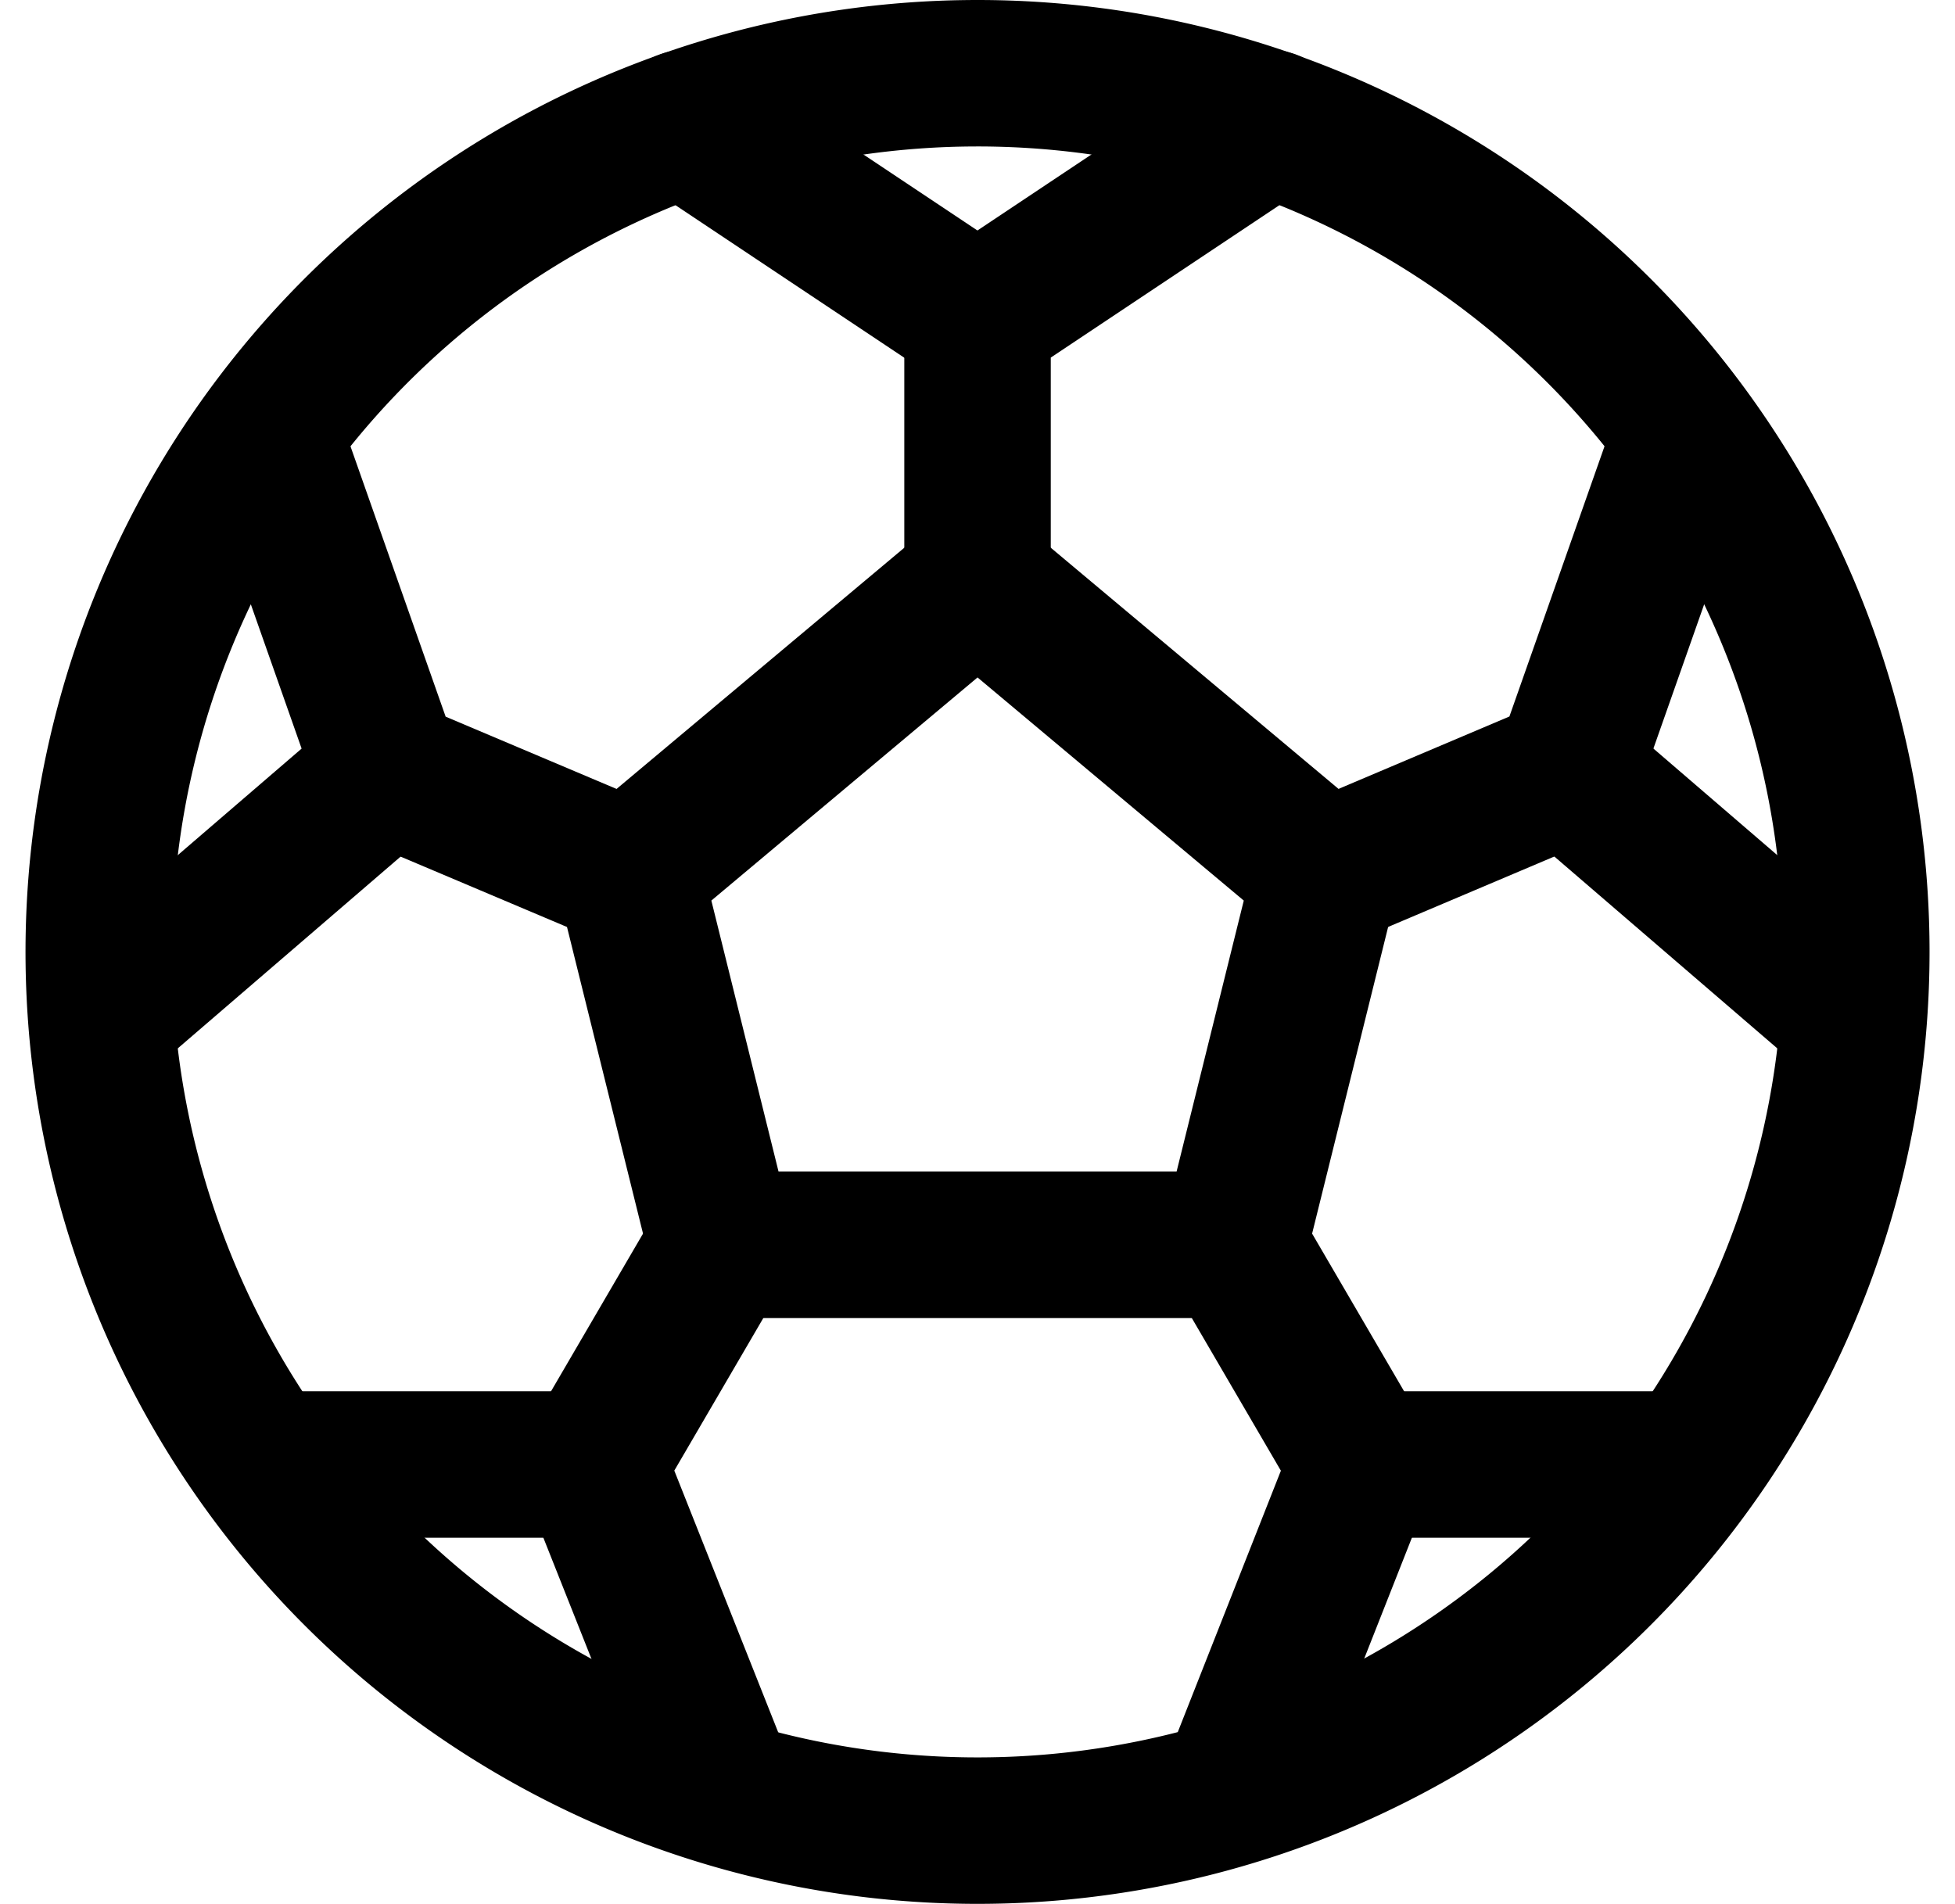 <svg xmlns="http://www.w3.org/2000/svg" width="30.033" height="29.25" viewBox="0 0 30.033 29.25">
  <g id="football-outline" transform="translate(-2.983 -3.375)">
    <path id="Path_9" data-name="Path 9" d="M31.5,18A13.5,13.5,0,1,1,18,4.5,13.5,13.5,0,0,1,31.5,18Z" fill="none" stroke="#000" stroke-linecap="round" stroke-miterlimit="10" stroke-width="2.25"/>
    <path id="Path_10" data-name="Path 10" d="M18,12.315,12.65,16.8l1.413,5.7h7.875l1.413-5.7Z" fill="none" stroke="#000" stroke-linecap="round" stroke-linejoin="round" stroke-width="2.25"/>
    <path id="Path_11" data-name="Path 11" d="M23.35,16.8l3.717-1.575,1.813-5.151" fill="none" stroke="#000" stroke-linecap="round" stroke-linejoin="round" stroke-width="2.25"/>
    <path id="Path_12" data-name="Path 12" d="M31.43,18.982l-4.362-3.754" fill="none" stroke="#000" stroke-linecap="round" stroke-linejoin="round" stroke-width="2.25"/>
    <path id="Path_13" data-name="Path 13" d="M12.65,16.8,8.933,15.228,7.12,10.077" fill="none" stroke="#000" stroke-linecap="round" stroke-linejoin="round" stroke-width="2.25"/>
    <path id="Path_14" data-name="Path 14" d="M4.57,18.982l4.362-3.754" fill="none" stroke="#000" stroke-linecap="round" stroke-linejoin="round" stroke-width="2.25"/>
    <path id="Path_15" data-name="Path 15" d="M18,12.315V8.267l4.5-3" fill="none" stroke="#000" stroke-linecap="round" stroke-linejoin="round" stroke-width="2.25"/>
    <path id="Path_16" data-name="Path 16" d="M13.5,5.269l4.5,3" fill="none" stroke="#000" stroke-linecap="round" stroke-linejoin="round" stroke-width="2.25"/>
    <path id="Path_17" data-name="Path 17" d="M21.938,22.5l1.969,3.375-1.969,4.992" fill="none" stroke="#000" stroke-linecap="round" stroke-linejoin="round" stroke-width="2.25"/>
    <path id="Path_18" data-name="Path 18" d="M28.88,25.875H24.047" fill="none" stroke="#000" stroke-linecap="round" stroke-linejoin="round" stroke-width="2.25"/>
    <path id="Path_19" data-name="Path 19" d="M14.063,22.5l-1.969,3.375L14.089,30.9" fill="none" stroke="#000" stroke-linecap="round" stroke-linejoin="round" stroke-width="2.25"/>
    <path id="Path_20" data-name="Path 20" d="M7.146,25.875h4.948" fill="none" stroke="#000" stroke-linecap="round" stroke-linejoin="round" stroke-width="2.25"/>
  </g>
</svg>